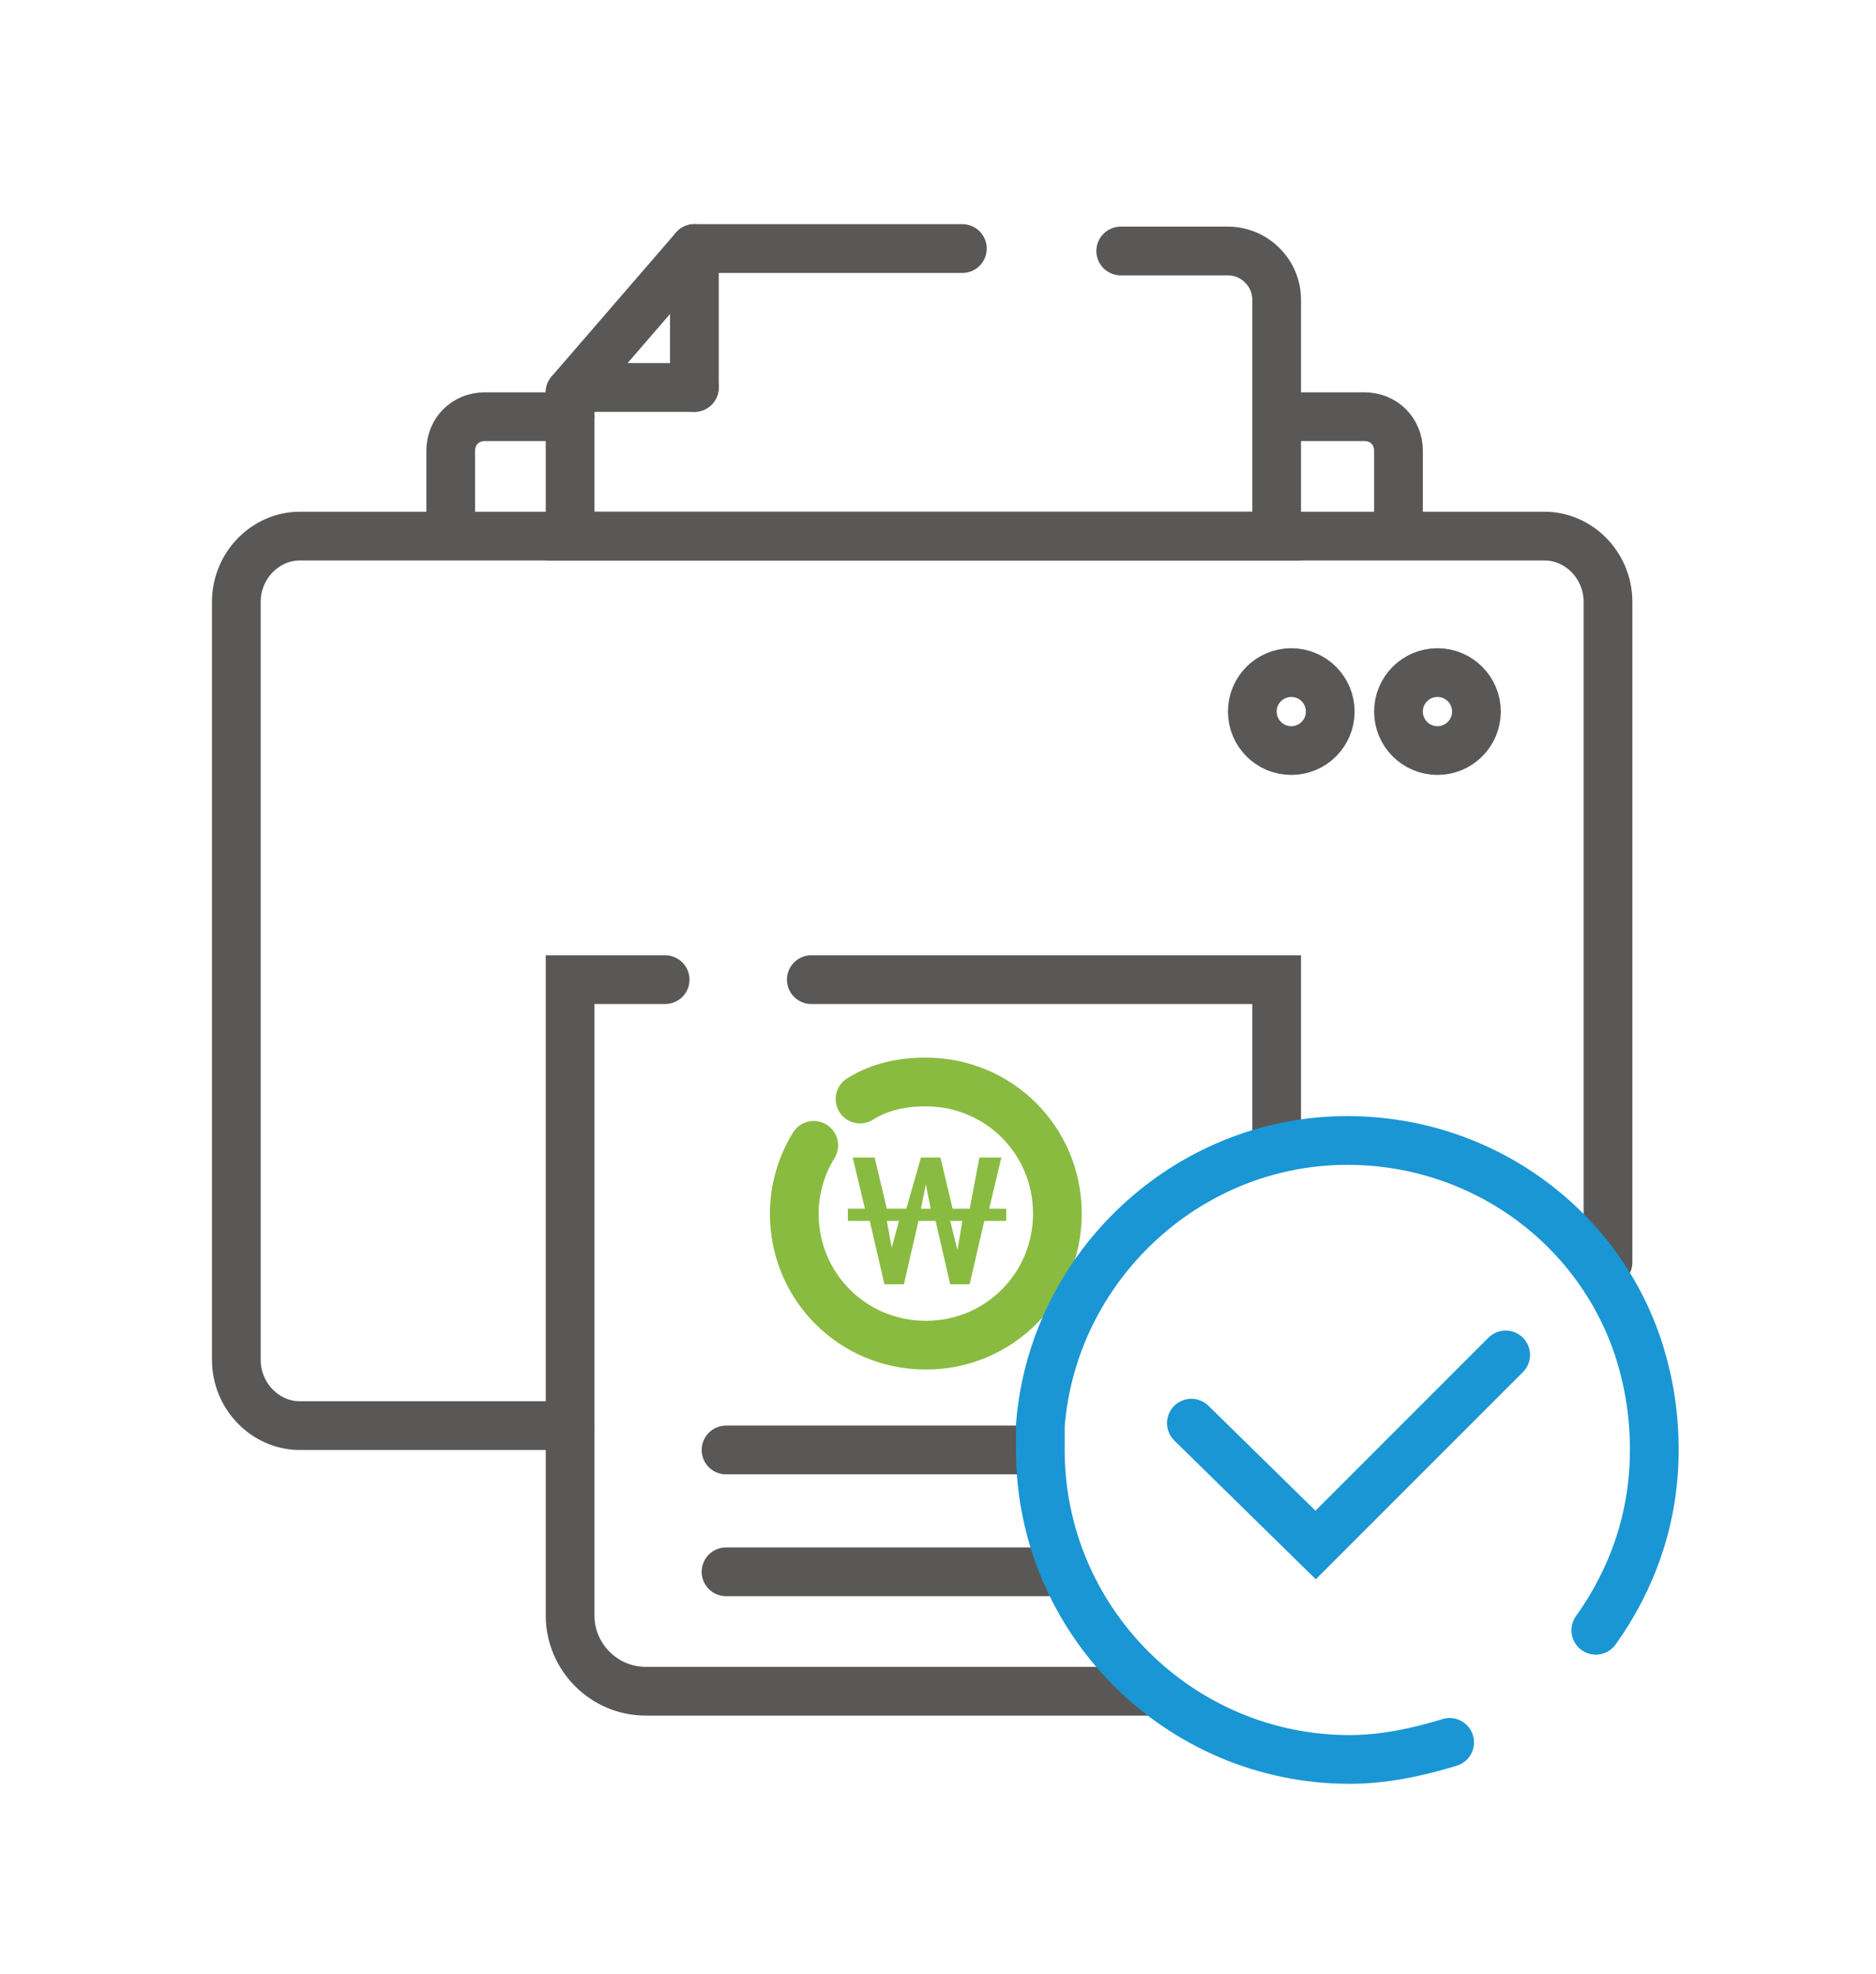<?xml version="1.0" encoding="utf-8"?>
<!-- Generator: Adobe Illustrator 19.0.0, SVG Export Plug-In . SVG Version: 6.00 Build 0)  -->
<svg version="1.2" baseProfile="tiny" id="Layer_1" xmlns="http://www.w3.org/2000/svg" xmlns:xlink="http://www.w3.org/1999/xlink"
	 x="0px" y="0px" width="77px" height="81px" viewBox="-259 380.9 77 81" xml:space="preserve">
<path id="XMLID_1594_" fill="none" stroke="#595857" stroke-width="2" stroke-linecap="round" stroke-miterlimit="10" d="
	M-235.6,439.4h-11.1c-1.4,0-2.6-1.2-2.6-2.7v-31.1c0-1.5,1.2-2.7,2.6-2.7h51.1c1.4,0,2.6,1.2,2.6,2.7v27.1"/>
<line id="XMLID_1687_" fill="none" stroke="#595857" stroke-width="2" stroke-linecap="round" stroke-miterlimit="10" x1="-219.5" y1="391.1" x2="-230.5" y2="391.1"/>
<path id="XMLID_1685_" fill="none" stroke="#595857" stroke-width="2" stroke-linecap="round" stroke-miterlimit="10" d="
	M-235.6,397v5.9h29v-9.7c0-1.1-0.9-2-2-2h-4.4"/>
<path id="XMLID_1591_" fill="none" stroke="#595857" stroke-width="2" stroke-linecap="round" stroke-miterlimit="10" d="
	M-211.6,450.3h-20.9c-1.7,0-3.1-1.4-3.1-3.1v-26.1h3.9"/>
<polyline id="XMLID_1593_" fill="none" stroke="#595857" stroke-width="2" stroke-linecap="round" stroke-miterlimit="10" points="
	-225.7,421.1 -206.6,421.1 -206.6,428 "/>
<g id="XMLID_1634_">
	<path id="XMLID_1653_" fill="none" stroke="#89BB41" stroke-width="2" stroke-linecap="round" stroke-miterlimit="10" d="
		M-223.7,426c0.8-0.5,1.7-0.7,2.7-0.7c3,0,5.4,2.4,5.4,5.4c0,3-2.4,5.4-5.4,5.4s-5.4-2.4-5.4-5.4c0-1,0.3-2,0.8-2.8"/>
	<g id="XMLID_1641_">
		<path id="XMLID_1740_" fill="#89BB41" d="M-224.3,430.5h0.8l-0.5-2.1h0.9l0.5,2.1h0.8l0.6-2.1h0.8l0.5,2.1h0.7l0.4-2.1h0.9
			l-0.5,2.1h0.7v0.5h-0.9l-0.6,2.6h-0.8l-0.6-2.6h-0.7l-0.6,2.6h-0.8l-0.6-2.6h-0.9V430.5z M-222.4,432.1l0.3-1.1h-0.5L-222.4,432.1
			z M-221.2,430.5h0.4l-0.2-1L-221.2,430.5z M-219.7,432.2l0.2-1.2h-0.5L-219.7,432.2z"/>
	</g>
</g>
<line id="XMLID_1654_" fill="none" stroke="#595857" stroke-width="2" stroke-linecap="round" stroke-miterlimit="10" x1="-229.2" y1="440.4" x2="-216.9" y2="440.4"/>
<line id="XMLID_1656_" fill="none" stroke="#595857" stroke-width="2" stroke-linecap="round" stroke-miterlimit="10" x1="-229.2" y1="445.4" x2="-215.9" y2="445.4"/>
<line id="XMLID_1655_" fill="none" stroke="#595857" stroke-width="2" stroke-linecap="round" stroke-miterlimit="10" x1="-234.6" y1="396.8" x2="-230.5" y2="396.8"/>
<line id="XMLID_1657_" fill="none" stroke="#595857" stroke-width="2" stroke-linecap="round" stroke-miterlimit="10" x1="-230.5" y1="396.8" x2="-230.5" y2="392.1"/>
<line id="XMLID_1658_" fill="none" stroke="#595857" stroke-width="2" stroke-linecap="round" stroke-miterlimit="10" x1="-230.5" y1="391.1" x2="-235.6" y2="397"/>
<circle id="XMLID_1649_" fill="none" stroke="#595857" stroke-width="2" stroke-linecap="round" stroke-miterlimit="10" cx="-206" cy="410.1" r="1.6"/>
<circle id="XMLID_1662_" fill="none" stroke="#595857" stroke-width="2" stroke-linecap="round" stroke-miterlimit="10" cx="-200" cy="410.1" r="1.6"/>
<path id="XMLID_1660_" fill="none" stroke="#595857" stroke-width="2" stroke-linecap="round" stroke-miterlimit="10" d="
	M-201.6,402.8v-3.4c0-0.8-0.6-1.4-1.4-1.4h-3.2"/>
<path id="XMLID_1659_" fill="none" stroke="#595857" stroke-width="2" stroke-linecap="round" stroke-miterlimit="10" d="
	M-235.6,398h-3.5c-0.8,0-1.4,0.6-1.4,1.4v3.4"/>
<g id="XMLID_1661_">
	<path id="XMLID_1664_" fill="none" stroke="#1A96D4" stroke-width="2" stroke-linecap="round" stroke-miterlimit="10" d="
		M-199.5,452.4c-1.3,0.4-2.7,0.7-4.1,0.7c-7,0-12.7-5.7-12.7-12.7c0-0.3,0-0.7,0-1c0.5-6.5,6-11.7,12.6-11.7c5.6,0,10.4,3.6,12,8.7
		c0.4,1.3,0.6,2.6,0.6,4c0,2.8-0.9,5.3-2.4,7.4"/>
	<polyline id="XMLID_1663_" fill="none" stroke="#1A96D4" stroke-width="2" stroke-linecap="round" stroke-miterlimit="10" points="
		-197.2,436.5 -205,444.3 -210.1,439.3 	"/>
</g>
</svg>
